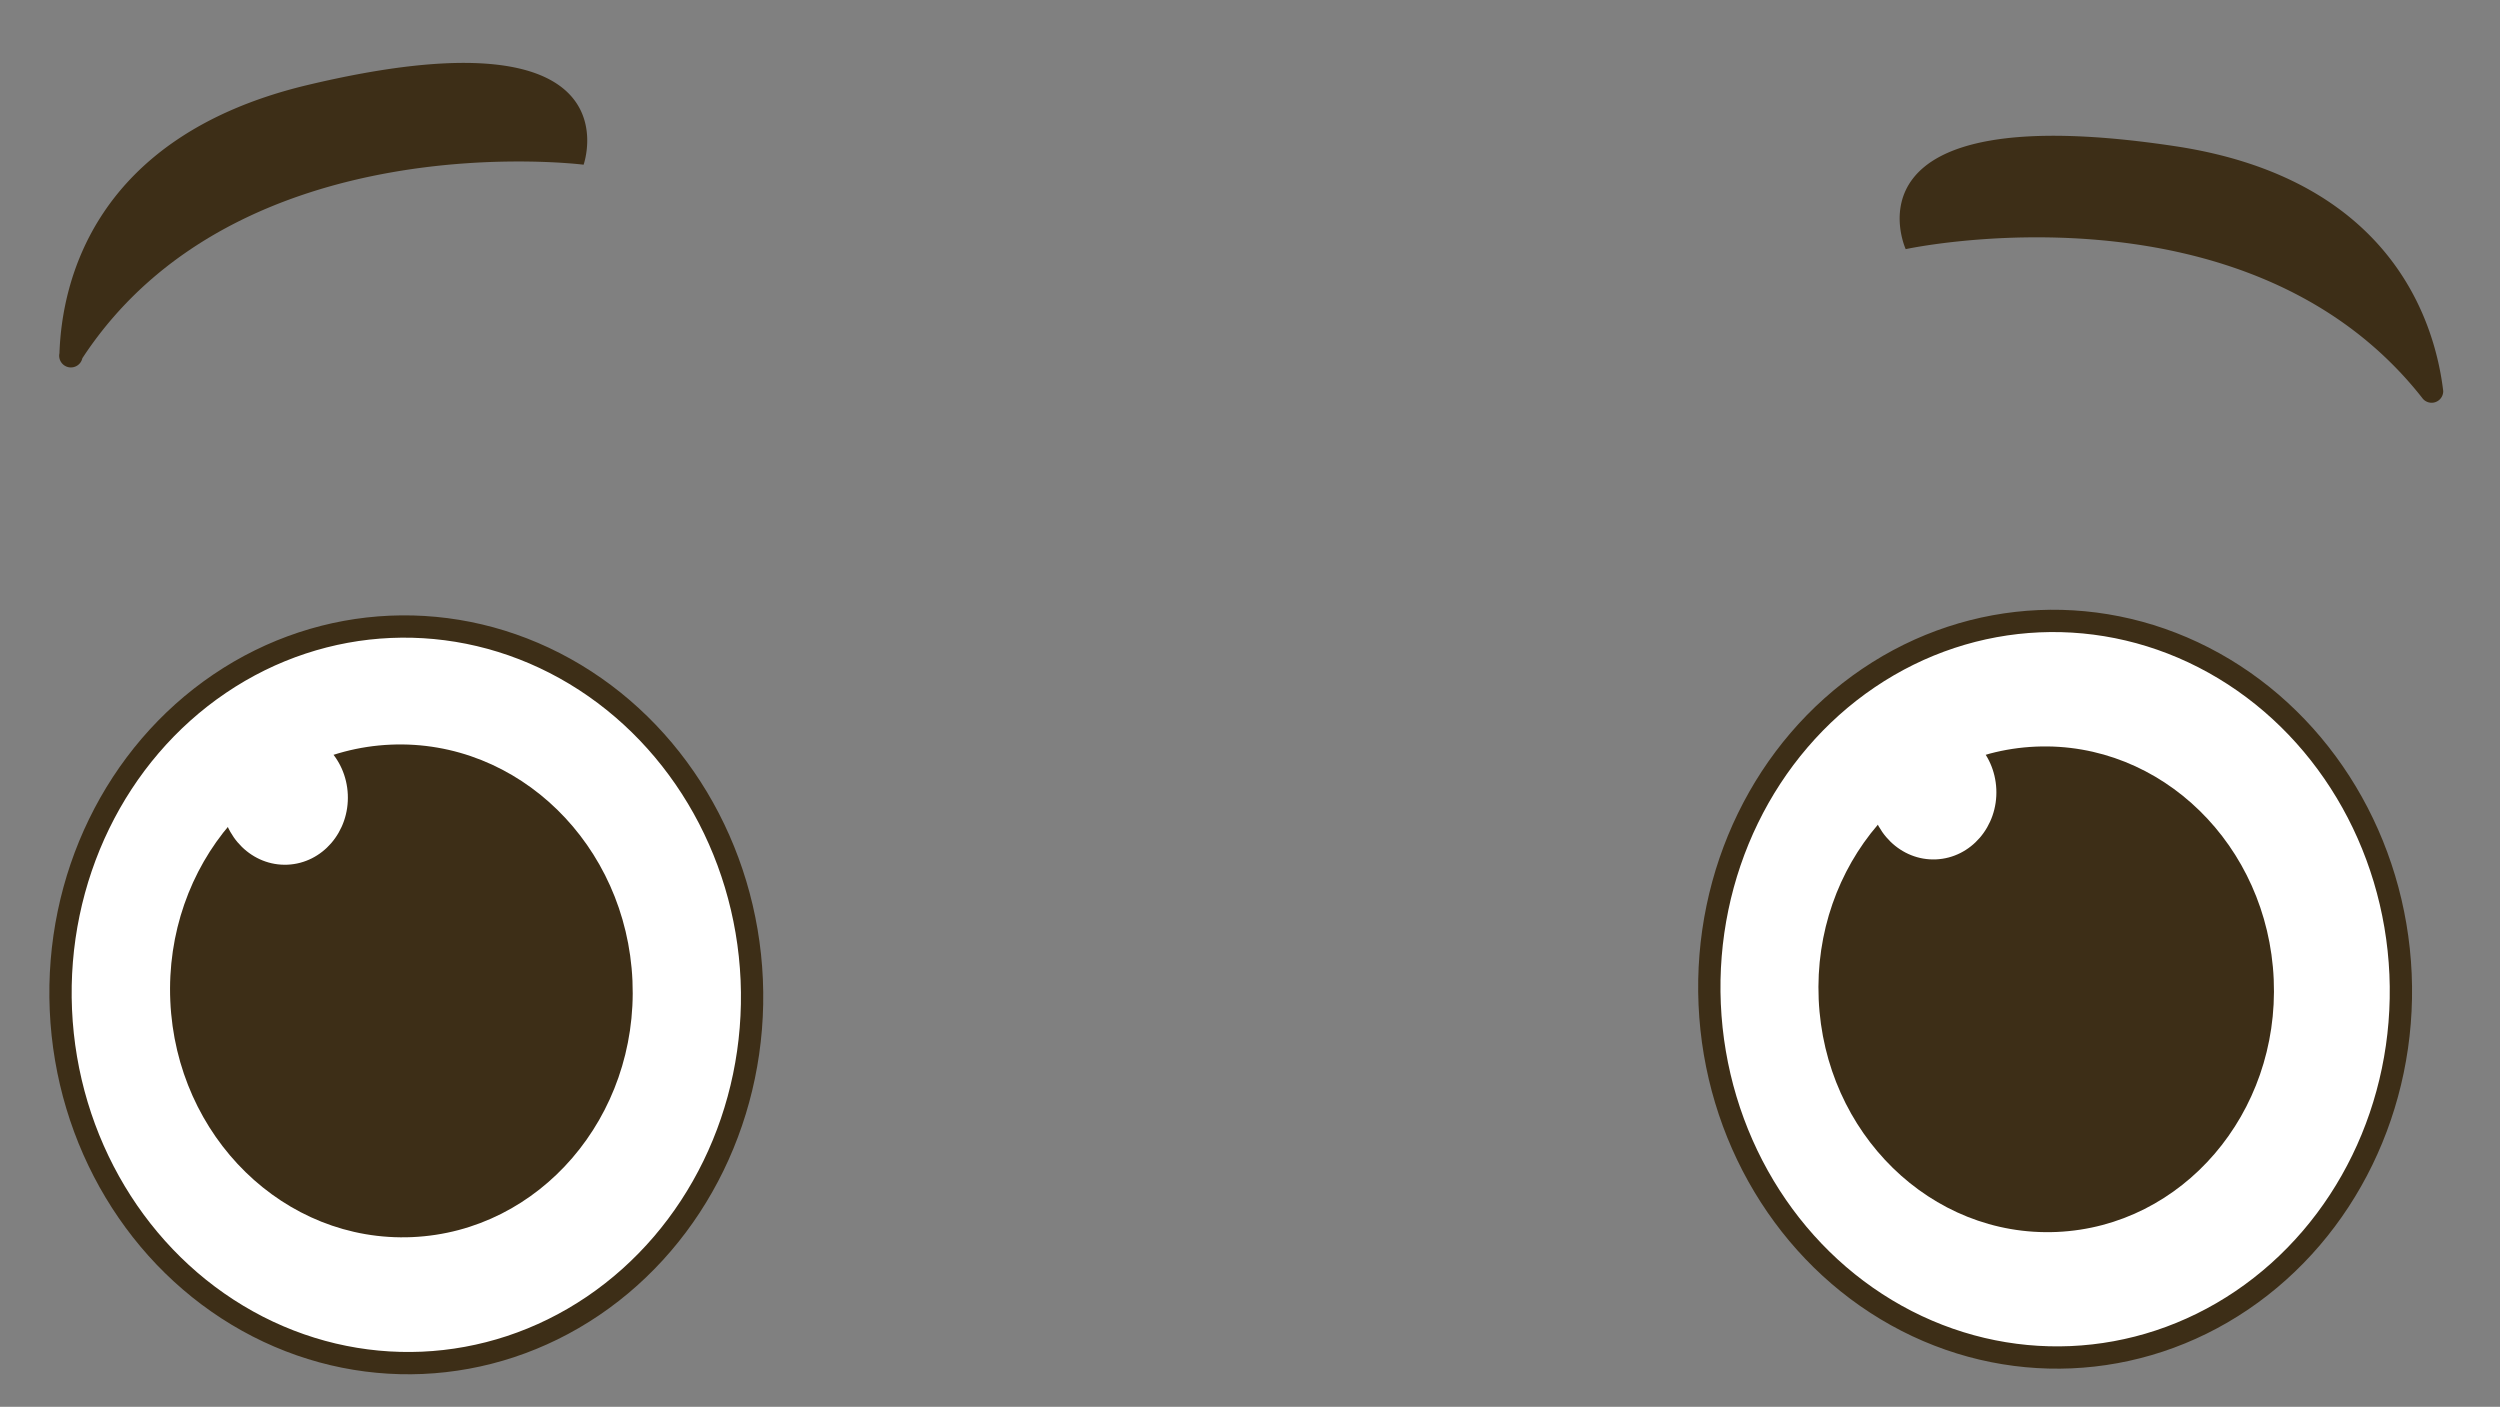<svg id="Layer_1" data-name="Layer 1" xmlns="http://www.w3.org/2000/svg" width="84.09" height="47.32" viewBox="0 0 84.09 47.32">
  <rect x="0" y="0" width="84.09" height="47.32" fill="#808080" stroke="none"/>
  <defs>
    <style>
      .cls-1, .cls-3 {
        fill: #fff;
      }

      .cls-1 {
        stroke: #3d2e17;
        stroke-miterlimit: 10;
        stroke-width: 0.75px;
      }

      .cls-2 {
        fill: #3d2e17;
      }
    </style>
  </defs>
  <g>
    <g>
      <ellipse class="cls-1" cx="13.67" cy="33.46" rx="11.63" ry="12.39" transform="translate(-1.45 0.63) rotate(-2.5)"/>
      <ellipse class="cls-2" cx="13.5" cy="33.33" rx="7.78" ry="8.29" transform="translate(-1.44 0.62) rotate(-2.5)"/>
      <ellipse class="cls-3" cx="9.57" cy="26.82" rx="2.13" ry="2.27" transform="translate(-1.16 0.44) rotate(-2.5)"/>
    </g>
    <g>
      <ellipse class="cls-1" cx="69.12" cy="33.28" rx="11.63" ry="12.39" transform="translate(-1.38 3.04) rotate(-2.5)"/>
      <ellipse class="cls-2" cx="68.83" cy="33.28" rx="7.66" ry="8.17" transform="translate(-1.39 3.03) rotate(-2.5)"/>
      <ellipse class="cls-3" cx="65.02" cy="26.64" rx="2.13" ry="2.27" transform="translate(-1.1 2.86) rotate(-2.5)"/>
    </g>
    <path class="cls-2" d="M64.1,8.38s11.48-2.49,17.37,5a.39.39,0,0,0,.71-.23c-.28-2.34-1.76-7.13-9-8.23C61.73,3.19,64.1,8.38,64.1,8.38Z"/>
    <path class="cls-2" d="M19.63,5.54S8,4.06,2.77,12.05A.39.39,0,0,1,2,11.88c.08-2.36,1.13-7.26,8.26-9C21.54.17,19.63,5.54,19.63,5.54Z"/>
  </g>
</svg>
